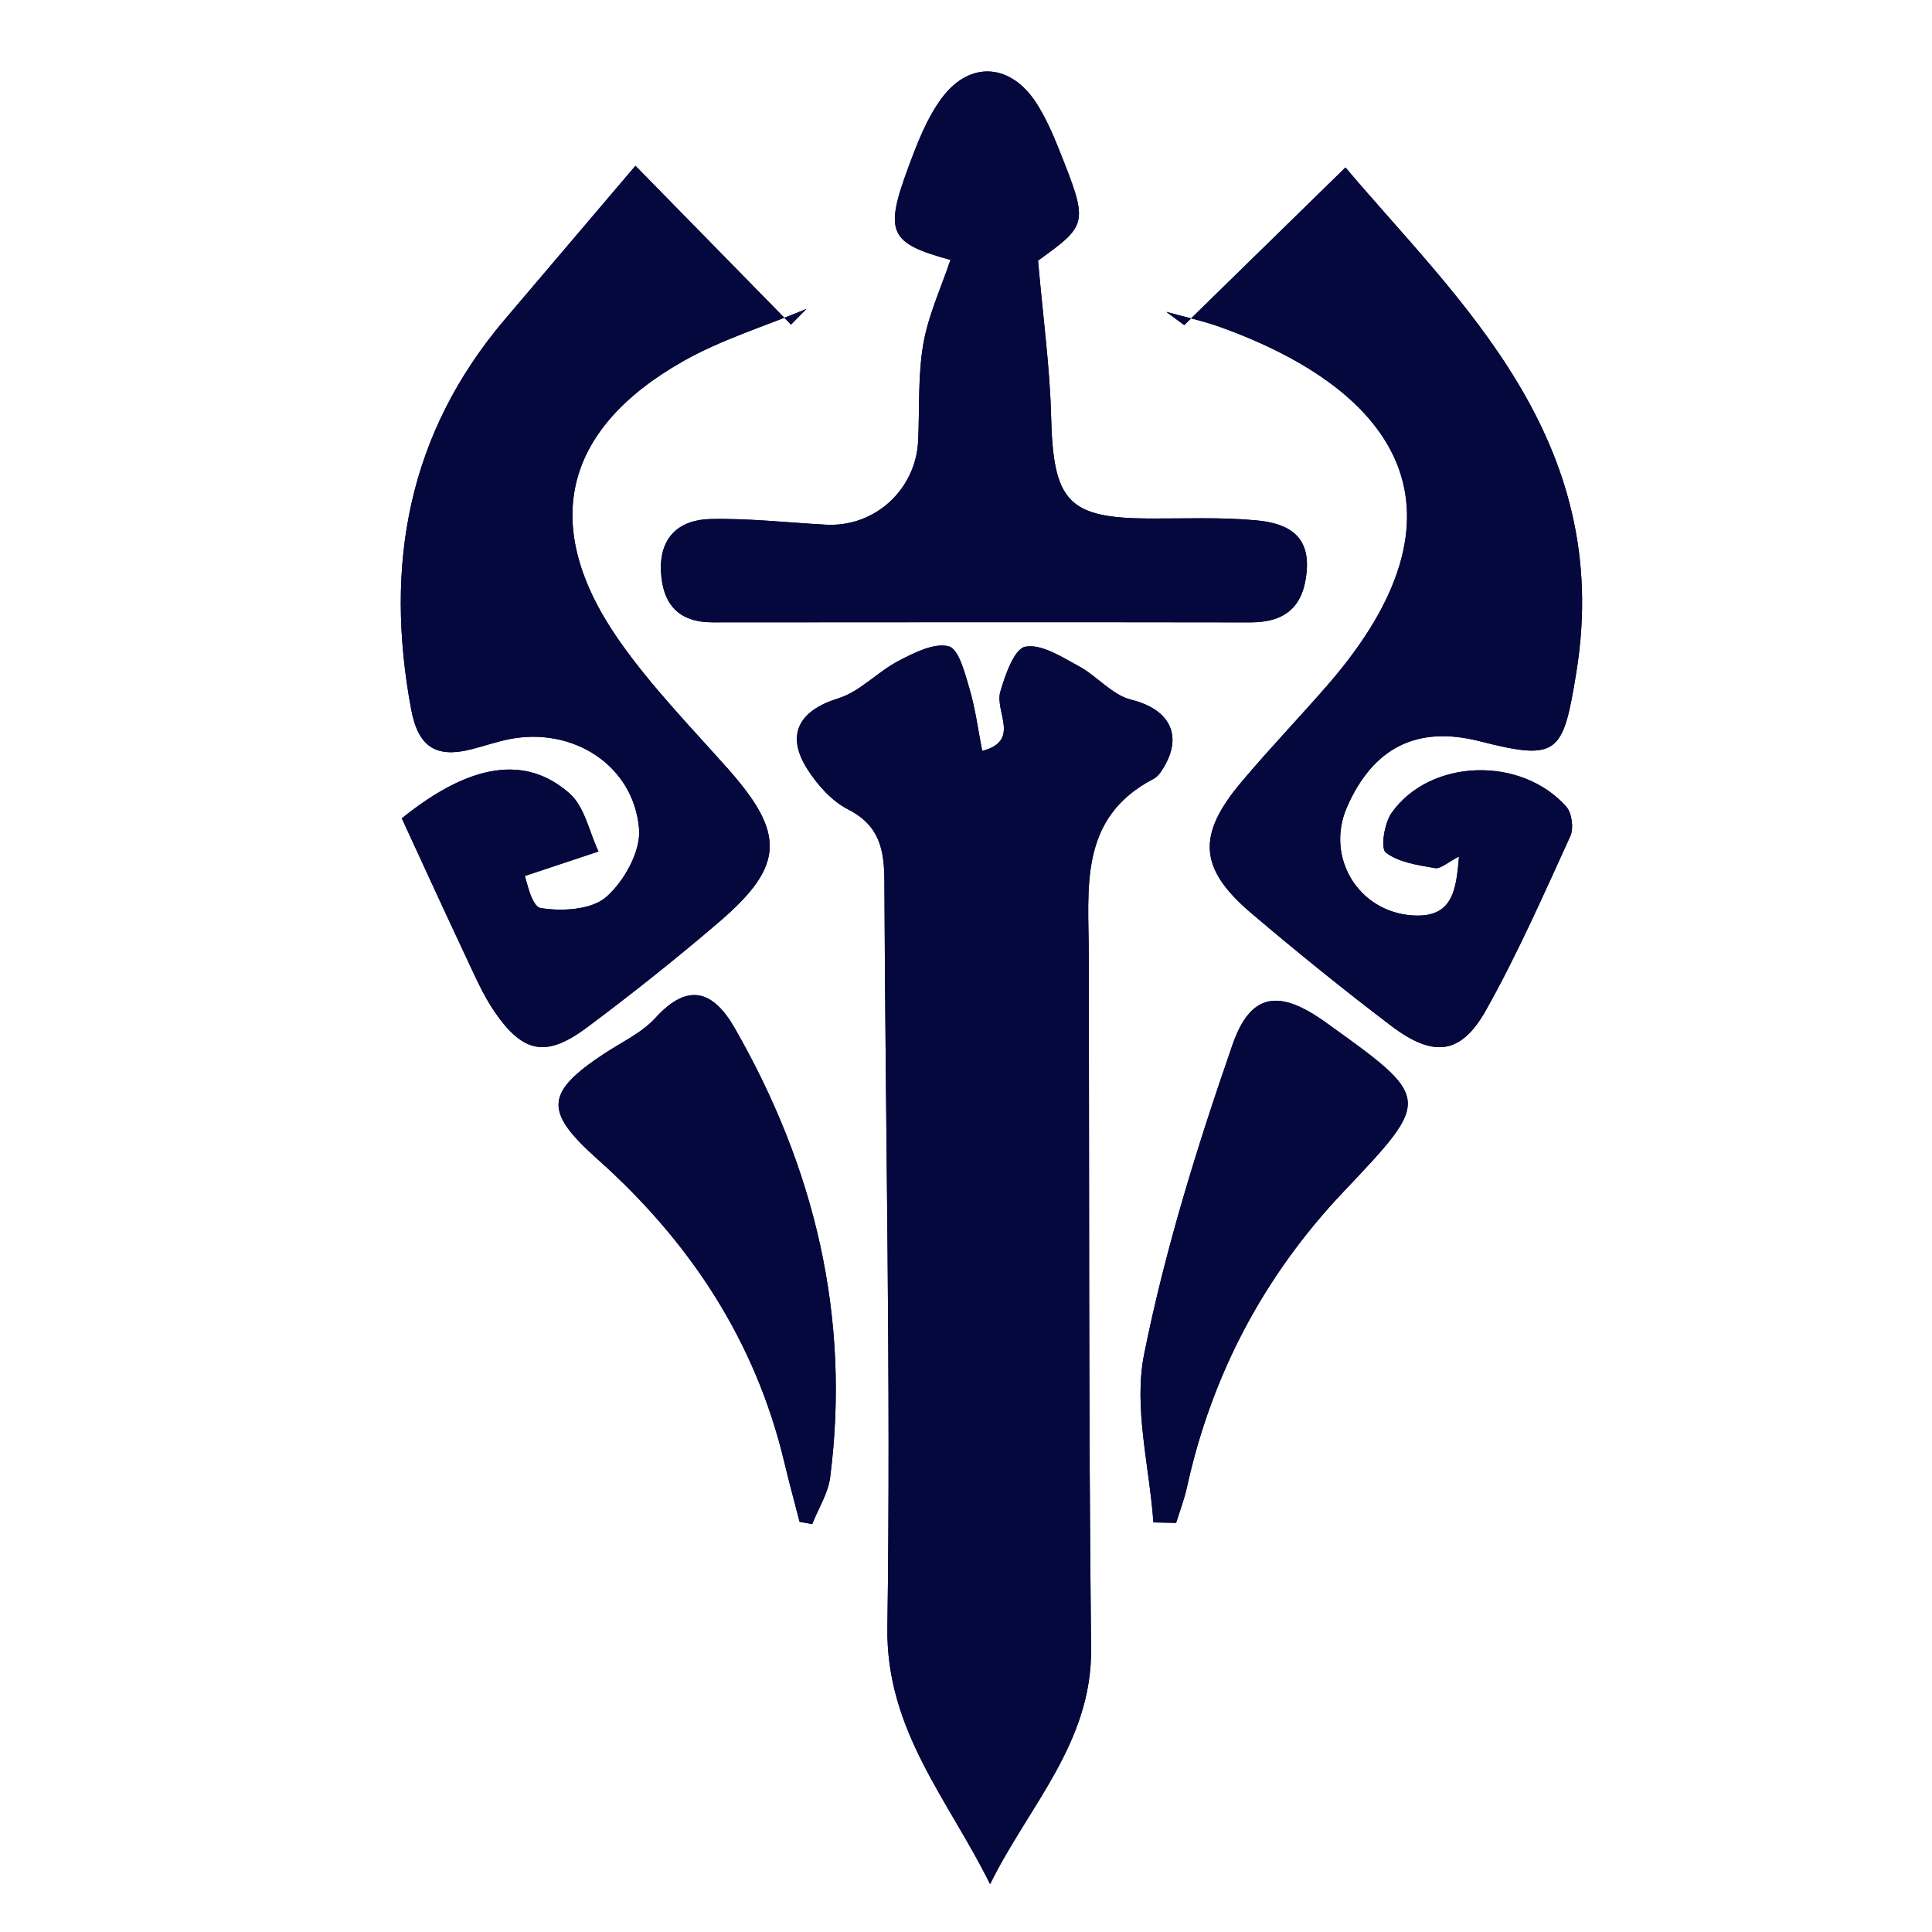 <?xml version="1.0" standalone="no"?><!DOCTYPE svg PUBLIC "-//W3C//DTD SVG 1.1//EN" "http://www.w3.org/Graphics/SVG/1.1/DTD/svg11.dtd"><svg t="1651471451175" class="icon" viewBox="0 0 1024 1024" version="1.1" xmlns="http://www.w3.org/2000/svg" p-id="9965" width="200" height="200" xmlns:xlink="http://www.w3.org/1999/xlink"><defs><style type="text/css">@font-face { font-family: feedback-iconfont; src: url("//at.alicdn.com/t/font_1031158_u69w8yhxdu.woff2?t=1630033759944") format("woff2"), url("//at.alicdn.com/t/font_1031158_u69w8yhxdu.woff?t=1630033759944") format("woff"), url("//at.alicdn.com/t/font_1031158_u69w8yhxdu.ttf?t=1630033759944") format("truetype"); }
</style></defs><path d="M524.765 998.643c20.408-41.467 54.079-74.89 53.538-124.827-1.327-122.477-0.967-244.973-1.218-367.461-0.072-35.378-5.681-72.857 34.413-93.58 2.126-1.099 3.784-3.539 5.099-5.697 10.761-17.663 2.971-31.299-17.126-36.245-10.029-2.468-17.974-12.499-27.618-17.709-9.034-4.881-19.79-11.923-28.403-10.364-5.8 1.05-10.695 14.97-13.268 23.915-3.022 10.505 11.018 25.987-9.594 31.337-2.154-10.96-3.559-22.14-6.701-32.809-2.441-8.289-5.658-21.211-11.018-22.621-7.717-2.031-18.285 3.372-26.557 7.675-11.179 5.816-20.488 16.336-32.116 19.932-20.523 6.344-27.988 19.077-16.295 37.438 5.359 8.413 12.959 16.965 21.62 21.375 16.668 8.485 19.17 21.394 19.234 37.982 0.508 131.905 3.479 263.835 1.581 395.698-0.784 54.369 32.308 91.166 54.43 135.961z m102.886-826.331l-9.48-7.005c9.568 2.657 19.355 4.706 28.671 8.064 94.748 34.146 136.47 97.892 57.06 189.424-15.143 17.455-31.179 34.145-46.04 51.83-23.662 28.159-22.403 45.828 5.514 69.522 24.114 20.467 48.724 40.411 73.926 59.516 22.484 17.046 37.009 15.409 50.304-8.255 16.706-29.736 30.487-61.147 44.691-92.218 1.901-4.158 0.846-12.287-2.14-15.647-24.029-27.048-72.266-25.451-92.591 3.329-3.844 5.443-5.925 18.782-3.059 20.988 6.827 5.251 16.988 6.646 26.041 8.246 2.994 0.53 6.721-3.076 12.746-6.122-1.461 18.526-3.673 32.385-24.214 31.226-29.064-1.641-46.779-30.83-35.138-57.442 13.863-31.694 37.314-43.334 70.33-34.909 41.68 10.637 44.187 6.713 51.201-36.428 20.192-124.181-63.126-197.503-122.346-267.676l-85.477 83.558zM212.964 433.749c11.132 24.096 22.387 48.79 33.956 73.335 4.735 10.045 9.182 20.439 15.452 29.503 15.072 21.794 27.305 24.001 48.915 7.852 23.959-17.906 47.43-36.558 70.131-56.029 34.449-29.546 34.764-46.689 4.489-80.813-19.856-22.379-40.991-44.011-58.001-68.452-41.877-60.17-29.823-111.482 34.213-147.724 20.44-11.568 43.464-18.57 65.306-27.662l-8.167 8.281-82.464-84.172c-18.629 21.91-43.96 51.65-69.232 81.439-51.336 60.503-63.939 130.012-49.651 206.593 3.803 20.38 13.496 25.897 31.916 21.243 6.622-1.673 13.112-3.945 19.791-5.307 33.774-6.89 66.278 13.625 69.106 47.509 0.985 11.807-7.939 27.782-17.4 36.078-7.764 6.807-23.476 7.725-34.771 5.856-4.912-0.813-7.586-15.152-8.405-16.974l39.059-12.995c-4.923-10.408-7.326-23.652-15.244-30.692-23.429-20.836-53.119-15.855-88.999 13.131z m290.795-295.99c-4.945 14.773-11.733 29.264-14.371 44.474-2.9 16.719-1.968 34.101-2.728 51.194-1.157 26.033-22.943 46.022-48.755 44.668-20.484-1.074-40.991-3.469-61.435-2.992-16.552 0.385-27.092 9.702-26.124 27.992 0.914 17.275 9.381 26.77 27.427 26.756 94.984-0.072 189.968-0.125 284.951 0.014 18.713 0.027 28.325-8.467 29.868-27.34 1.645-20.113-11.918-25.354-26.906-26.743-18.682-1.731-37.611-0.877-56.434-0.955-43.285-0.181-51.023-9.043-52.144-54.122-0.65-26.174-4.272-52.273-6.922-82.577 26.786-19.373 26.883-19.411 10.57-60.249-3.15-7.884-6.715-15.76-11.243-22.907-13.493-21.296-35.319-23.155-50.308-3.036-7.935 10.651-12.964 23.818-17.661 36.461-13.029 35.055-10.126 40.491 22.215 49.363z m-79.955 668.834l6.683 1.215c3.271-8.275 8.429-16.308 9.521-24.86 10.868-85.112-8.255-164.113-50.552-237.968-11.142-19.456-24.423-24.849-42.04-5.49-7.261 7.98-17.957 12.879-27.214 18.993-31.399 20.739-31.811 30.675-3.513 55.909 48.992 43.687 83.733 96.301 99.056 160.82 2.495 10.506 5.363 20.923 8.058 31.381z m187.524 0.321l12.042 0.239c1.932-6.258 4.324-12.415 5.724-18.789 13.156-59.929 40.85-112.203 82.961-156.689 46.866-49.509 47.043-49.341-9.513-89.872-24.263-17.389-39.602-16.025-49.336 12.044-18.609 53.666-35.634 108.354-46.796 163.928-5.675 28.244 2.825 59.335 4.918 89.138z" fill="#05083d" p-id="9966"></path><path d="M524.765 998.643c-22.122-44.795-55.213-81.592-54.431-135.961 1.898-131.863-1.073-263.794-1.581-395.698-0.063-16.59-2.565-29.497-19.234-37.982-8.661-4.409-16.261-12.96-21.62-21.375-11.693-18.36-4.229-31.092 16.295-37.438 11.629-3.596 20.938-14.116 32.116-19.932 8.272-4.303 18.839-9.706 26.557-7.675 5.36 1.411 8.577 14.332 11.018 22.621 3.142 10.669 4.547 21.849 6.701 32.809 20.611-5.35 6.572-20.832 9.594-31.337 2.573-8.946 7.468-22.865 13.268-23.915 8.612-1.559 19.369 5.482 28.403 10.364 9.644 5.211 17.589 15.241 27.618 17.709 20.097 4.945 27.887 18.582 17.126 36.245-1.315 2.158-2.974 4.598-5.099 5.697-40.094 20.724-34.484 58.201-34.413 93.58 0.251 122.488-0.109 244.984 1.218 367.461 0.542 49.937-33.13 83.36-53.536 124.827zM627.651 172.313l85.476-83.558c59.22 70.174 142.538 143.496 122.346 267.676-7.015 43.141-9.521 47.064-51.201 36.428-33.016-8.426-56.467 3.214-70.33 34.909-11.64 26.614 6.075 55.802 35.138 57.442 20.541 1.16 22.753-12.699 24.214-31.226-6.025 3.046-9.75 6.651-12.746 6.122-9.053-1.601-19.214-2.996-26.041-8.246-2.866-2.204-0.785-15.544 3.059-20.988 20.324-28.779 68.56-30.376 92.591-3.329 2.985 3.36 4.042 11.489 2.14 15.647-14.204 31.072-27.985 62.482-44.691 92.218-13.295 23.664-27.82 25.301-50.304 8.255-25.202-19.106-49.811-39.05-73.926-59.516-27.917-23.694-29.176-41.363-5.514-69.522 14.861-17.685 30.897-34.375 46.04-51.83 79.41-91.533 37.689-155.278-57.06-189.424-9.316-3.358-19.103-5.407-28.671-8.064l9.481 7.005zM212.964 433.749c35.881-28.986 65.57-33.967 89-13.131 7.918 7.041 10.32 20.283 15.244 30.692l-39.059 12.995c0.82 1.822 3.493 16.16 8.405 16.974 11.295 1.87 27.007 0.952 34.771-5.856 9.462-8.295 18.385-24.271 17.4-36.078-2.828-33.884-35.332-54.4-69.106-47.509-6.679 1.363-13.168 3.634-19.791 5.307-18.419 4.656-28.113-0.862-31.916-21.243-14.288-76.581-1.685-146.091 49.65-206.595 25.274-29.788 50.604-59.528 69.232-81.439l82.464 84.172 8.167-8.281c-21.841 9.092-44.866 16.093-65.306 27.662-64.036 36.242-76.089 87.553-34.213 147.724 17.01 24.44 38.145 46.072 58.001 68.452 30.275 34.124 29.96 51.267-4.489 80.813-22.703 19.472-46.173 38.125-70.131 56.029-21.61 16.149-33.844 13.943-48.915-7.852-6.269-9.066-10.717-19.459-15.452-29.503-11.57-24.544-22.824-49.237-33.956-73.334z" fill="#05083d" p-id="9967"></path><path d="M503.759 137.759c-32.341-8.872-35.245-14.308-22.218-49.361 4.699-12.642 9.727-25.809 17.661-36.461 14.989-20.119 36.815-18.26 50.308 3.036 4.529 7.147 8.094 15.023 11.243 22.907 16.313 40.838 16.216 40.876-10.57 60.249 2.649 30.304 6.272 56.403 6.922 82.577 1.12 45.079 8.859 53.941 52.144 54.122 18.824 0.079 37.754-0.776 56.434 0.955 14.988 1.389 28.55 6.63 26.906 26.743-1.542 18.873-11.155 27.367-29.868 27.34-94.984-0.14-189.968-0.088-284.951-0.014-18.044 0.014-26.512-9.481-27.427-26.756-0.968-18.288 9.572-27.605 26.124-27.992 20.444-0.477 40.951 1.917 61.435 2.992 25.812 1.354 47.598-18.635 48.755-44.668 0.76-17.093-0.172-34.475 2.728-51.194 2.641-15.211 9.428-29.702 14.373-44.475zM423.804 806.593c-2.696-10.457-5.563-20.874-8.058-31.381-15.324-64.52-50.065-117.133-99.056-160.82-28.298-25.234-27.886-35.17 3.513-55.909 9.256-6.114 19.952-11.012 27.214-18.993 17.616-19.359 30.897-13.966 42.04 5.49 42.297 73.855 61.421 152.855 50.552 237.968-1.093 8.553-6.25 16.586-9.521 24.86l-6.683-1.215zM611.328 806.913c-2.092-29.803-10.592-60.894-4.918-89.138 11.163-55.574 28.188-110.264 46.796-163.928 9.733-28.068 25.071-29.431 49.336-12.044 56.557 40.531 56.379 40.363 9.513 89.872-42.111 44.485-69.805 96.76-82.961 156.689-1.399 6.374-3.792 12.531-5.724 18.789l-12.042-0.239z" fill="#05083d" p-id="9968"></path></svg>